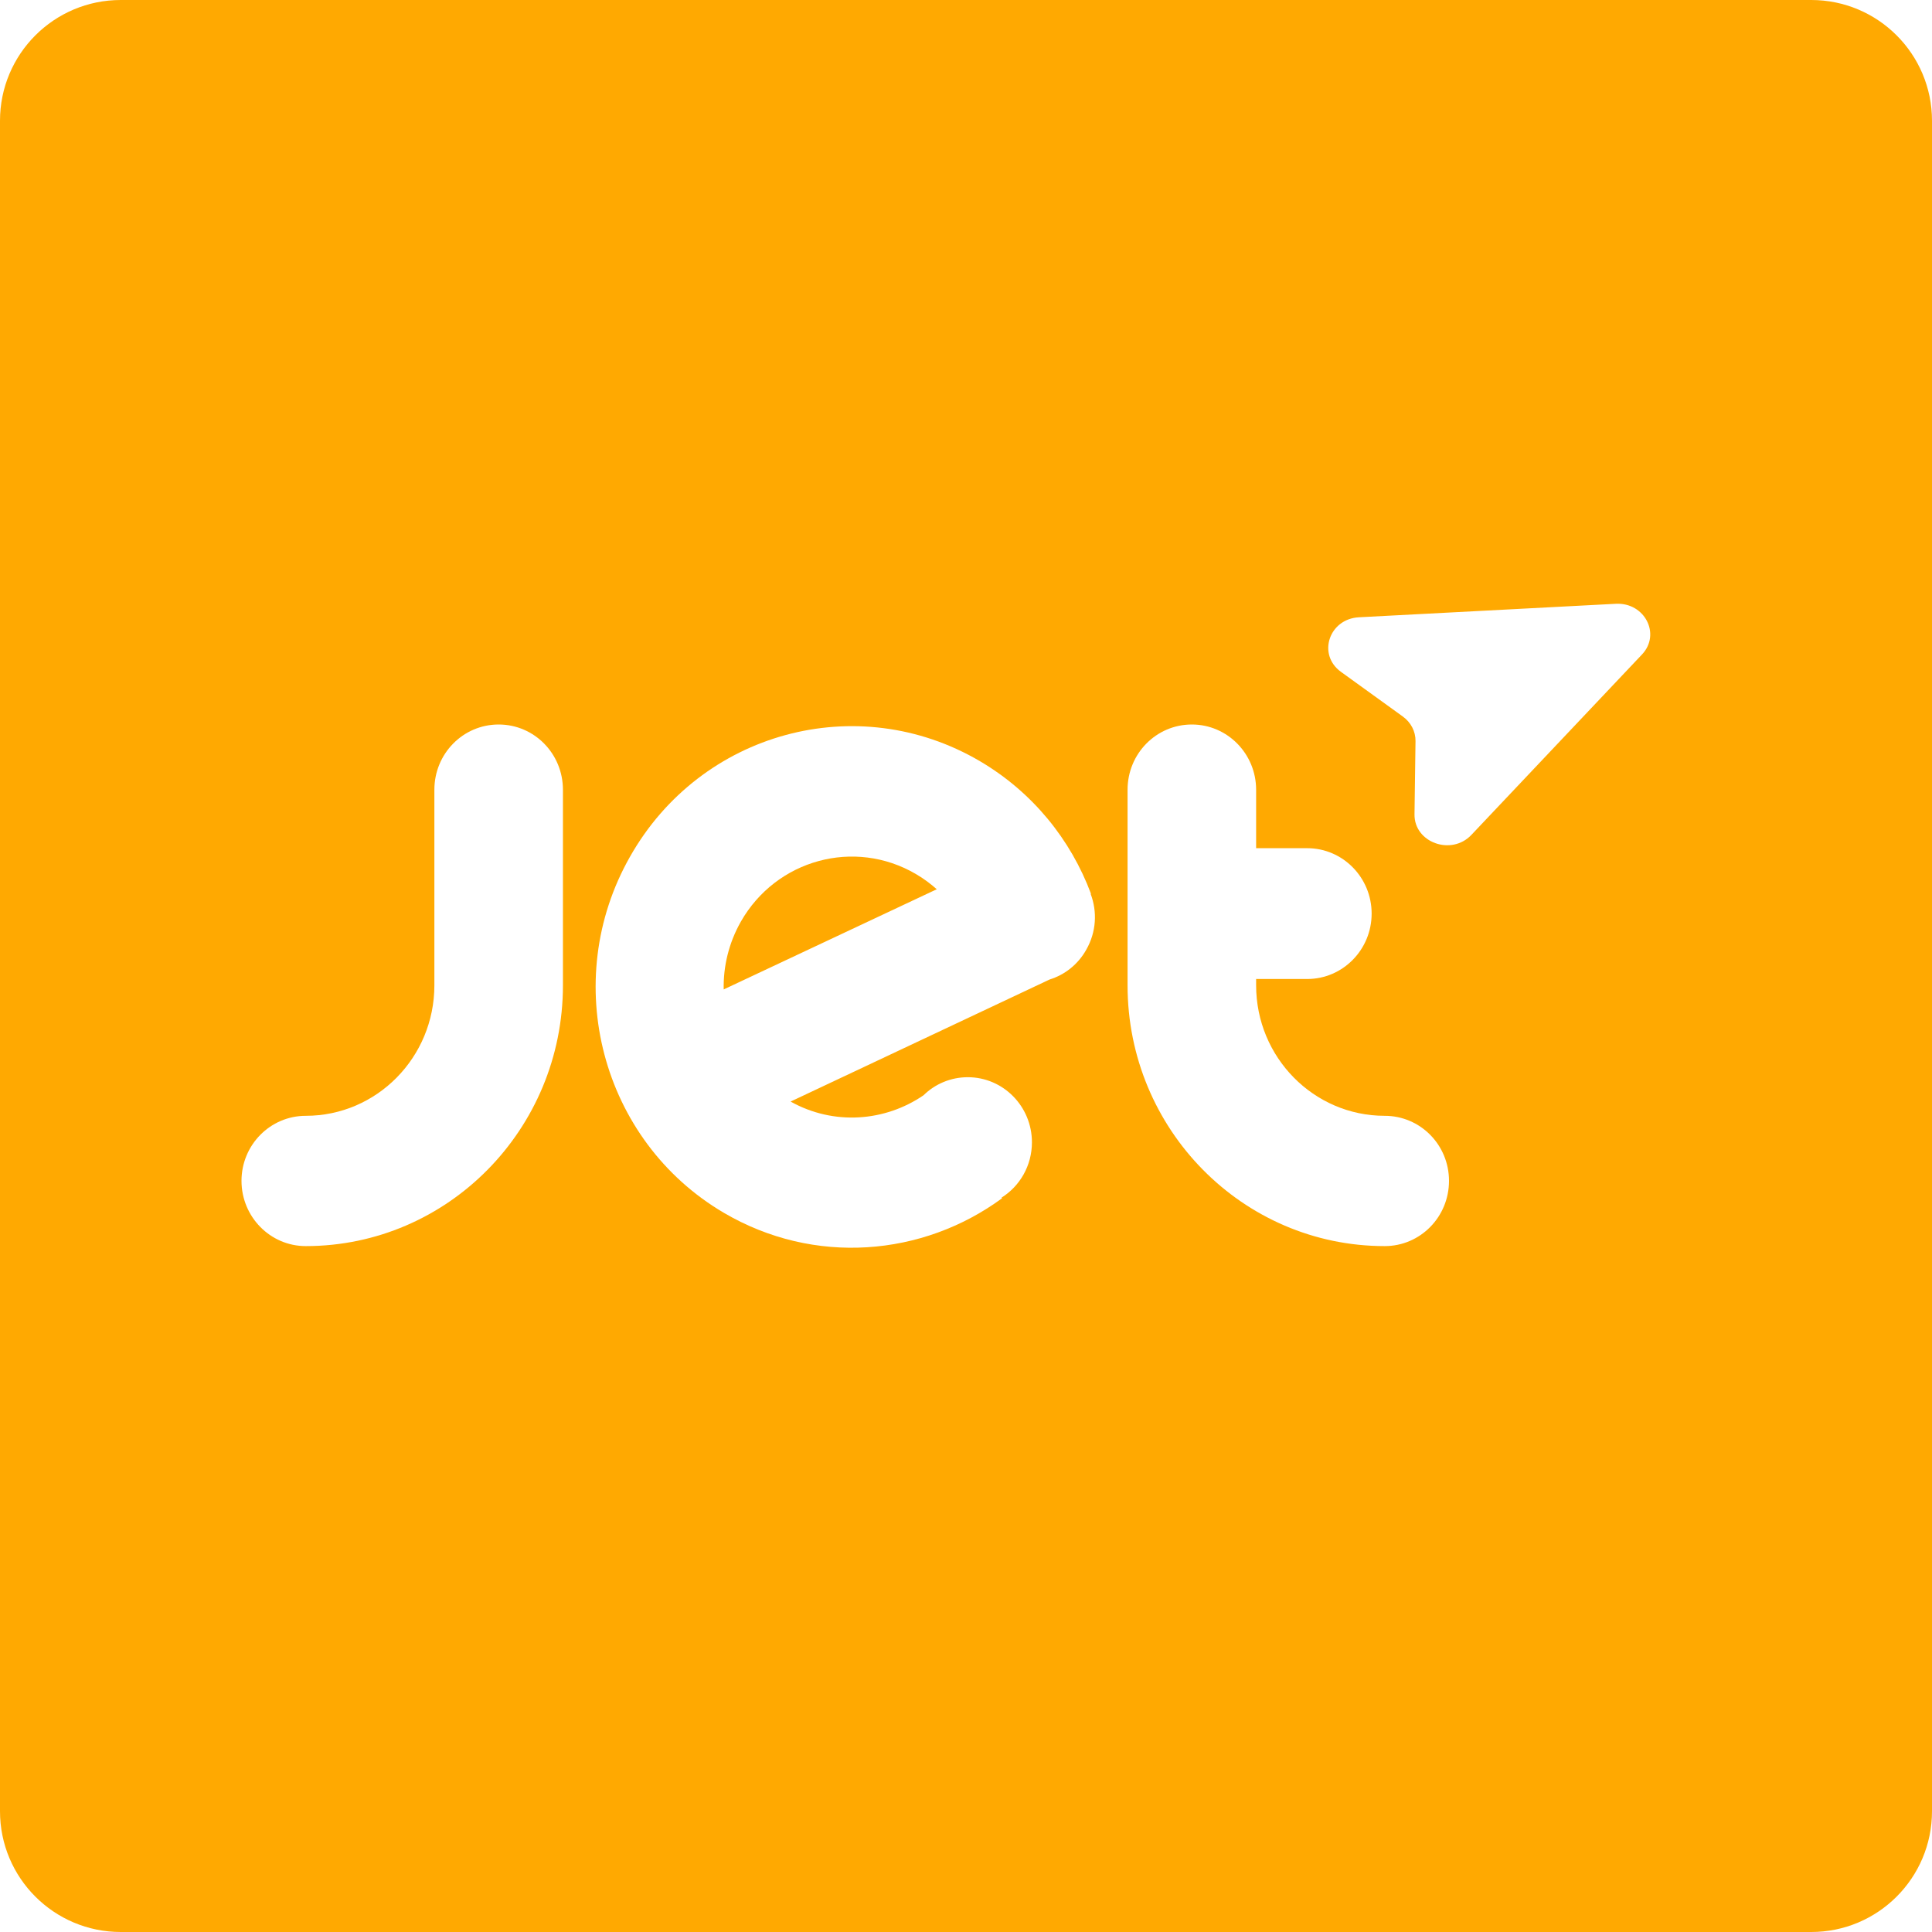 <svg width="48" height="48" viewBox="0 0 48 48" fill="none" xmlns="http://www.w3.org/2000/svg">
<rect width="48" height="48" fill="white"></rect>
<path d="M0 3C-6.28545e-07 1.343 1.343 -6.28541e-07 3 0L45 1.59331e-05C46.657 1.65617e-05 48 1.343 48 3L48 45C48 46.657 46.657 48 45 48L3 48C1.343 48 1.65617e-05 46.657 1.59331e-05 45L0 3Z" fill="#FFA901"></path>
<path d="M7.597 30.959C11.124 30.959 13.986 28.059 13.986 24.48V19.621C13.986 18.724 13.273 18 12.389 18C11.505 18 10.792 18.724 10.792 19.621V24.48C10.792 26.269 9.361 27.722 7.597 27.722C6.714 27.722 6 28.446 6 29.338C6 30.231 6.714 30.959 7.597 30.959Z" fill="white"></path>
<path d="M34.403 27.722C32.639 27.722 31.208 26.269 31.208 24.48V24.323H32.477C33.361 24.323 34.078 23.595 34.078 22.698C34.078 21.801 33.361 21.073 32.477 21.073H31.208V19.621C31.208 18.728 30.495 18 29.611 18C28.727 18 28.014 18.724 28.014 19.621V24.48C28.014 28.059 30.876 30.959 34.403 30.959C35.286 30.959 36 30.235 36 29.338C36 28.442 35.286 27.722 34.403 27.722Z" fill="white"></path>
<path d="M27.097 22.209C27.097 22.205 27.097 22.205 27.097 22.209C27.101 22.205 27.105 22.205 27.105 22.205C26.603 20.863 25.662 19.687 24.349 18.913C21.3 17.12 17.408 18.181 15.653 21.283C13.893 24.381 14.939 28.343 17.984 30.132C20.226 31.449 22.926 31.218 24.896 29.77L24.884 29.754C25.338 29.47 25.638 28.96 25.638 28.38C25.638 27.487 24.924 26.763 24.045 26.763C23.619 26.763 23.23 26.932 22.946 27.211C21.989 27.866 20.716 27.968 19.642 27.368L26.076 24.336C26.449 24.221 26.781 23.965 26.988 23.595C27.239 23.155 27.264 22.649 27.097 22.209ZM22.755 21.715C22.946 21.826 23.116 21.954 23.274 22.093L17.98 24.582C17.968 24.011 18.105 23.431 18.405 22.9C19.285 21.353 21.231 20.822 22.755 21.715Z" fill="white"></path>
<path d="M40.145 15.001C40.862 14.964 41.271 15.756 40.795 16.26L36.555 20.744C36.058 21.268 35.133 20.933 35.143 20.231L35.168 18.412C35.171 18.174 35.055 17.948 34.853 17.802L33.316 16.692C32.723 16.264 33.017 15.375 33.764 15.336L40.145 15.001Z" fill="white"></path>
</svg>